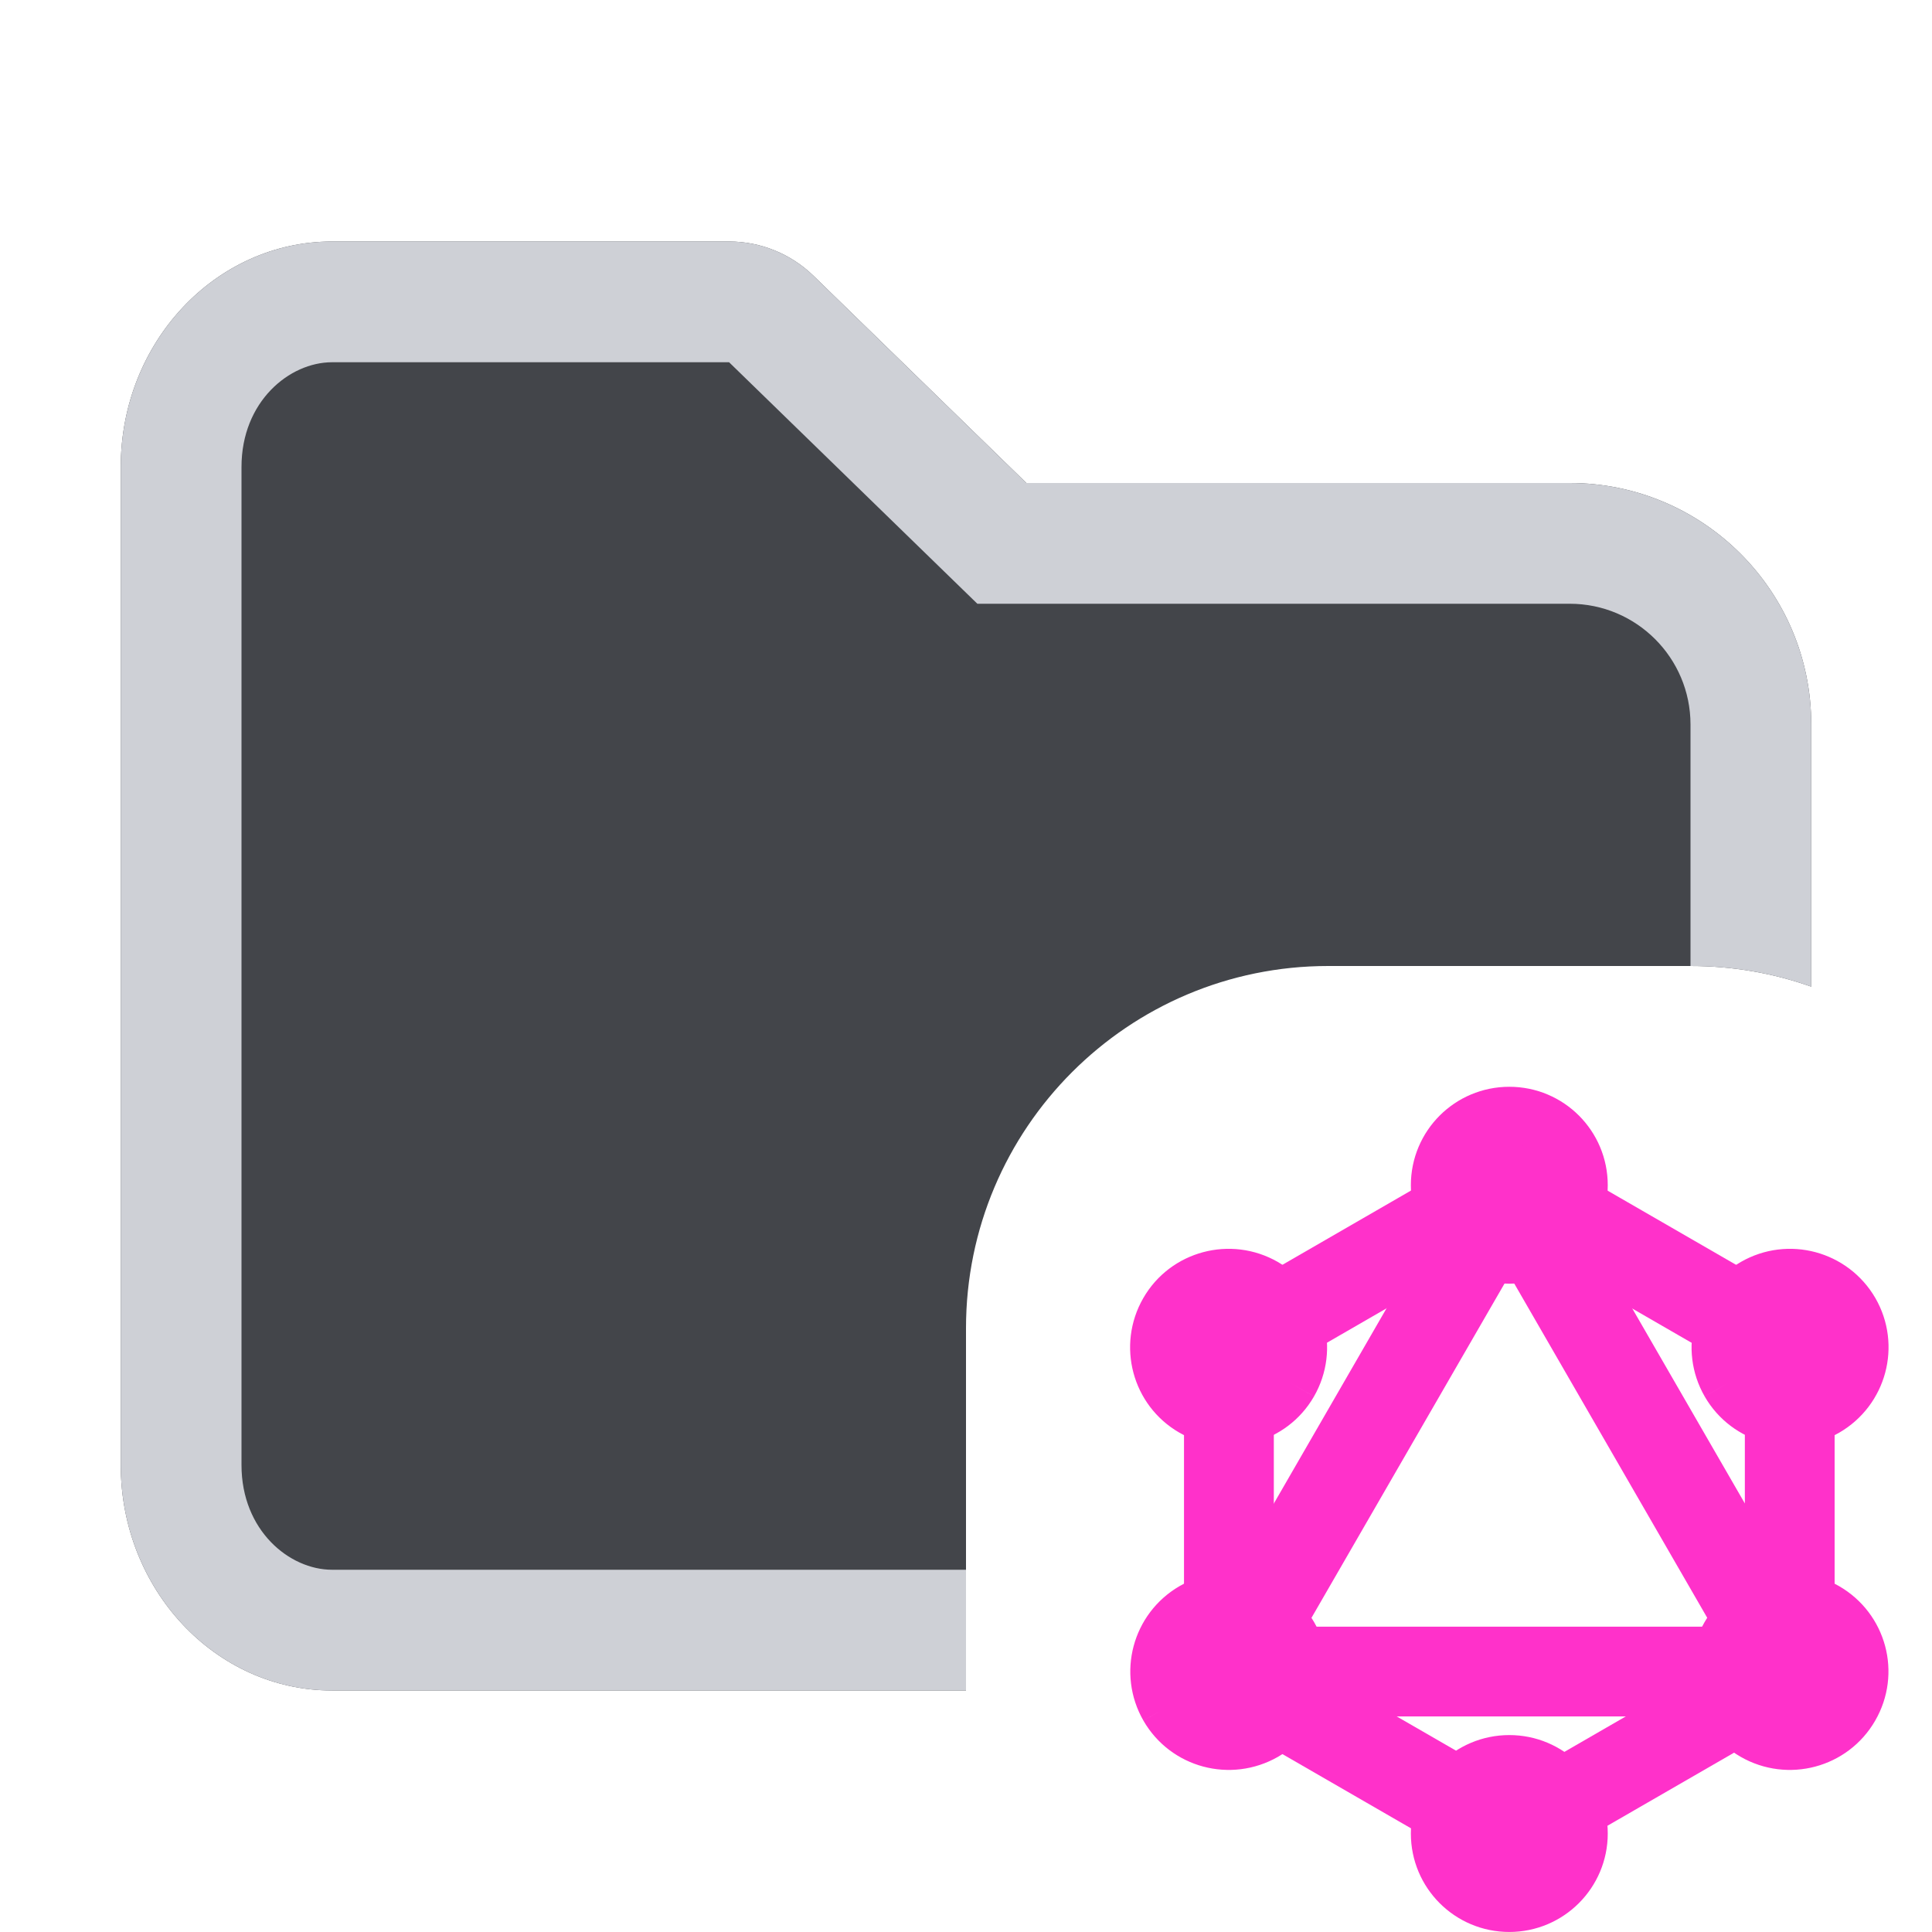 <?xml version="1.0" encoding="UTF-8" standalone="no"?>
<!-- Copyright 2000-2022 JetBrains s.r.o. and contributors. Use of this source code is governed by the Apache 2.0 license. -->

<svg
    width="16"
    height="16"
    viewBox="0 0 16 16"
    fill="none"
    version="1.1"
    id="svg2"
    sodipodi:docname="node-graphql_dark.svg"
    inkscape:version="1.4 (e7c3feb1, 2024-10-09)"
    xmlns:inkscape="http://www.inkscape.org/namespaces/inkscape"
    xmlns:sodipodi="http://sodipodi.sourceforge.net/DTD/sodipodi-0.dtd"
    xmlns="http://www.w3.org/2000/svg"
>
  <defs
      id="defs2" />
  <sodipodi:namedview
      id="namedview2"
      pagecolor="#ffffff"
      bordercolor="#000000"
      borderopacity="0.25"
      inkscape:showpageshadow="2"
      inkscape:pageopacity="0.0"
      inkscape:pagecheckerboard="0"
      inkscape:deskcolor="#d1d1d1"
      inkscape:zoom="44.44097"
      inkscape:cx="4.297836"
      inkscape:cy="11.363388"
      inkscape:window-width="1920"
      inkscape:window-height="1027"
      inkscape:window-x="0"
      inkscape:window-y="25"
      inkscape:window-maximized="1"
      inkscape:current-layer="svg2" />
  <path
      fill-rule="evenodd"
      clip-rule="evenodd"
      d="M1 3.867C1 2.836 1.784 2 2.75 2H6.038C6.299 2 6.549 2.102 6.736 2.283L8.5 4L13 4C14.105 4 15 4.895 15 6V8.171C14.687 8.06 14.351 8 14 8H11C9.343 8 8 9.343 8 11V14H2.75C1.784 14 1 13.164 1 12.133V3.867Z"
      fill="#43454A"
      id="path1" />
  <path
      fill-rule="evenodd"
      clip-rule="evenodd"
      d="M7.803 4.717L8.094 5H8.5H13C13.552 5 14 5.448 14 6V8C14.351 8 14.687 8.06 15 8.171V6C15 4.895 14.105 4 13 4L8.5 4L6.736 2.283C6.549 2.102 6.299 2 6.038 2H2.75C1.784 2 1 2.836 1 3.867V12.133C1 13.164 1.784 14 2.75 14H8V13H2.75C2.396 13 2 12.674 2 12.133V3.867C2 3.326 2.396 3 2.75 3H6.038L7.803 4.717Z"
      fill="#CED0D6"
      id="path2" />
  <g
      fill="#ff31ca"
      fill-rule="evenodd"
      transform="matrix(0.436,0,0,0.436,9.58,9.23)"
      id="g4"
      style="stroke:#ff31ca;stroke-width:1.07;stroke-dasharray:none;stroke-opacity:1">
    <polygon
        points="0.692,11.111 6.82,0.497 7.371,0.814 1.242,11.428 "
        id="polygon1"
        style="stroke:#ff31ca;stroke-width:1.07;stroke-dasharray:none;stroke-opacity:1" />
    <polygon
        points="12.823,10.263 12.823,10.898 0.566,10.898 0.566,10.263 "
        id="polygon2"
        style="stroke:#ff31ca;stroke-width:1.07;stroke-dasharray:none;stroke-opacity:1" />
    <path
        d="M 6.939,14.159 0.809,10.62 1.126,10.07 7.257,13.609 Z M 12.265,4.934 6.134,1.395 6.452,0.845 12.582,4.384 Z"
        id="path2-1"
        style="stroke:#ff31ca;stroke-width:1.07;stroke-dasharray:none;stroke-opacity:1" />
    <polygon
        points="0.811,4.382 6.941,0.842 7.259,1.392 1.128,4.932 "
        id="polygon3"
        style="stroke:#ff31ca;stroke-width:1.07;stroke-dasharray:none;stroke-opacity:1" />
    <path
        d="M 12.152,11.428 6.024,0.814 6.574,0.497 12.702,11.111 Z M 1.052,3.96 H 1.688 V 11.04 H 1.052 Z m 10.653,0 h 0.635 v 7.079 h -0.635 z"
        id="path3"
        style="stroke:#ff31ca;stroke-width:1.07;stroke-dasharray:none;stroke-opacity:1" />
    <polygon
        points="6.554,13.41 11.886,10.331 12.163,10.812 6.831,13.89 "
        id="polygon4"
        style="stroke:#ff31ca;stroke-width:1.07;stroke-dasharray:none;stroke-opacity:1" />
    <path
        d="m 13.182,11.246 c -0.367,0.639 -1.186,0.857 -1.825,0.49 C 10.718,11.369 10.5,10.55 10.867,9.911 c 0.367,-0.639 1.186,-0.857 1.825,-0.49 0.643,0.371 0.861,1.186 0.49,1.825 M 2.522,5.089 C 2.154,5.728 1.335,5.946 0.696,5.579 0.057,5.212 -0.161,4.393 0.207,3.754 0.574,3.115 1.393,2.897 2.032,3.264 2.671,3.635 2.889,4.45 2.522,5.089 M 0.21,11.246 C -0.157,10.607 0.061,9.792 0.7,9.421 1.339,9.054 2.154,9.272 2.526,9.911 2.893,10.55 2.675,11.365 2.036,11.736 1.393,12.103 0.578,11.885 0.21,11.246 M 10.871,5.089 C 10.504,4.45 10.722,3.635 11.361,3.264 12,2.897 12.815,3.115 13.186,3.754 13.554,4.393 13.335,5.208 12.696,5.579 12.057,5.946 11.239,5.728 10.871,5.089 M 6.696,14.992 c -0.739,0 -1.335,-0.597 -1.335,-1.335 0,-0.739 0.597,-1.335 1.335,-1.335 0.739,0 1.335,0.597 1.335,1.335 0,0.735 -0.597,1.335 -1.335,1.335 m 0,-12.314 c -0.739,0 -1.335,-0.597 -1.335,-1.335 0,-0.739 0.597,-1.335 1.335,-1.335 0.739,0 1.335,0.597 1.335,1.335 0,0.739 -0.597,1.335 -1.335,1.335"
        id="path4"
        style="stroke:#ff31ca;stroke-width:1.07;stroke-dasharray:none;stroke-opacity:1" />
  </g>
</svg>

